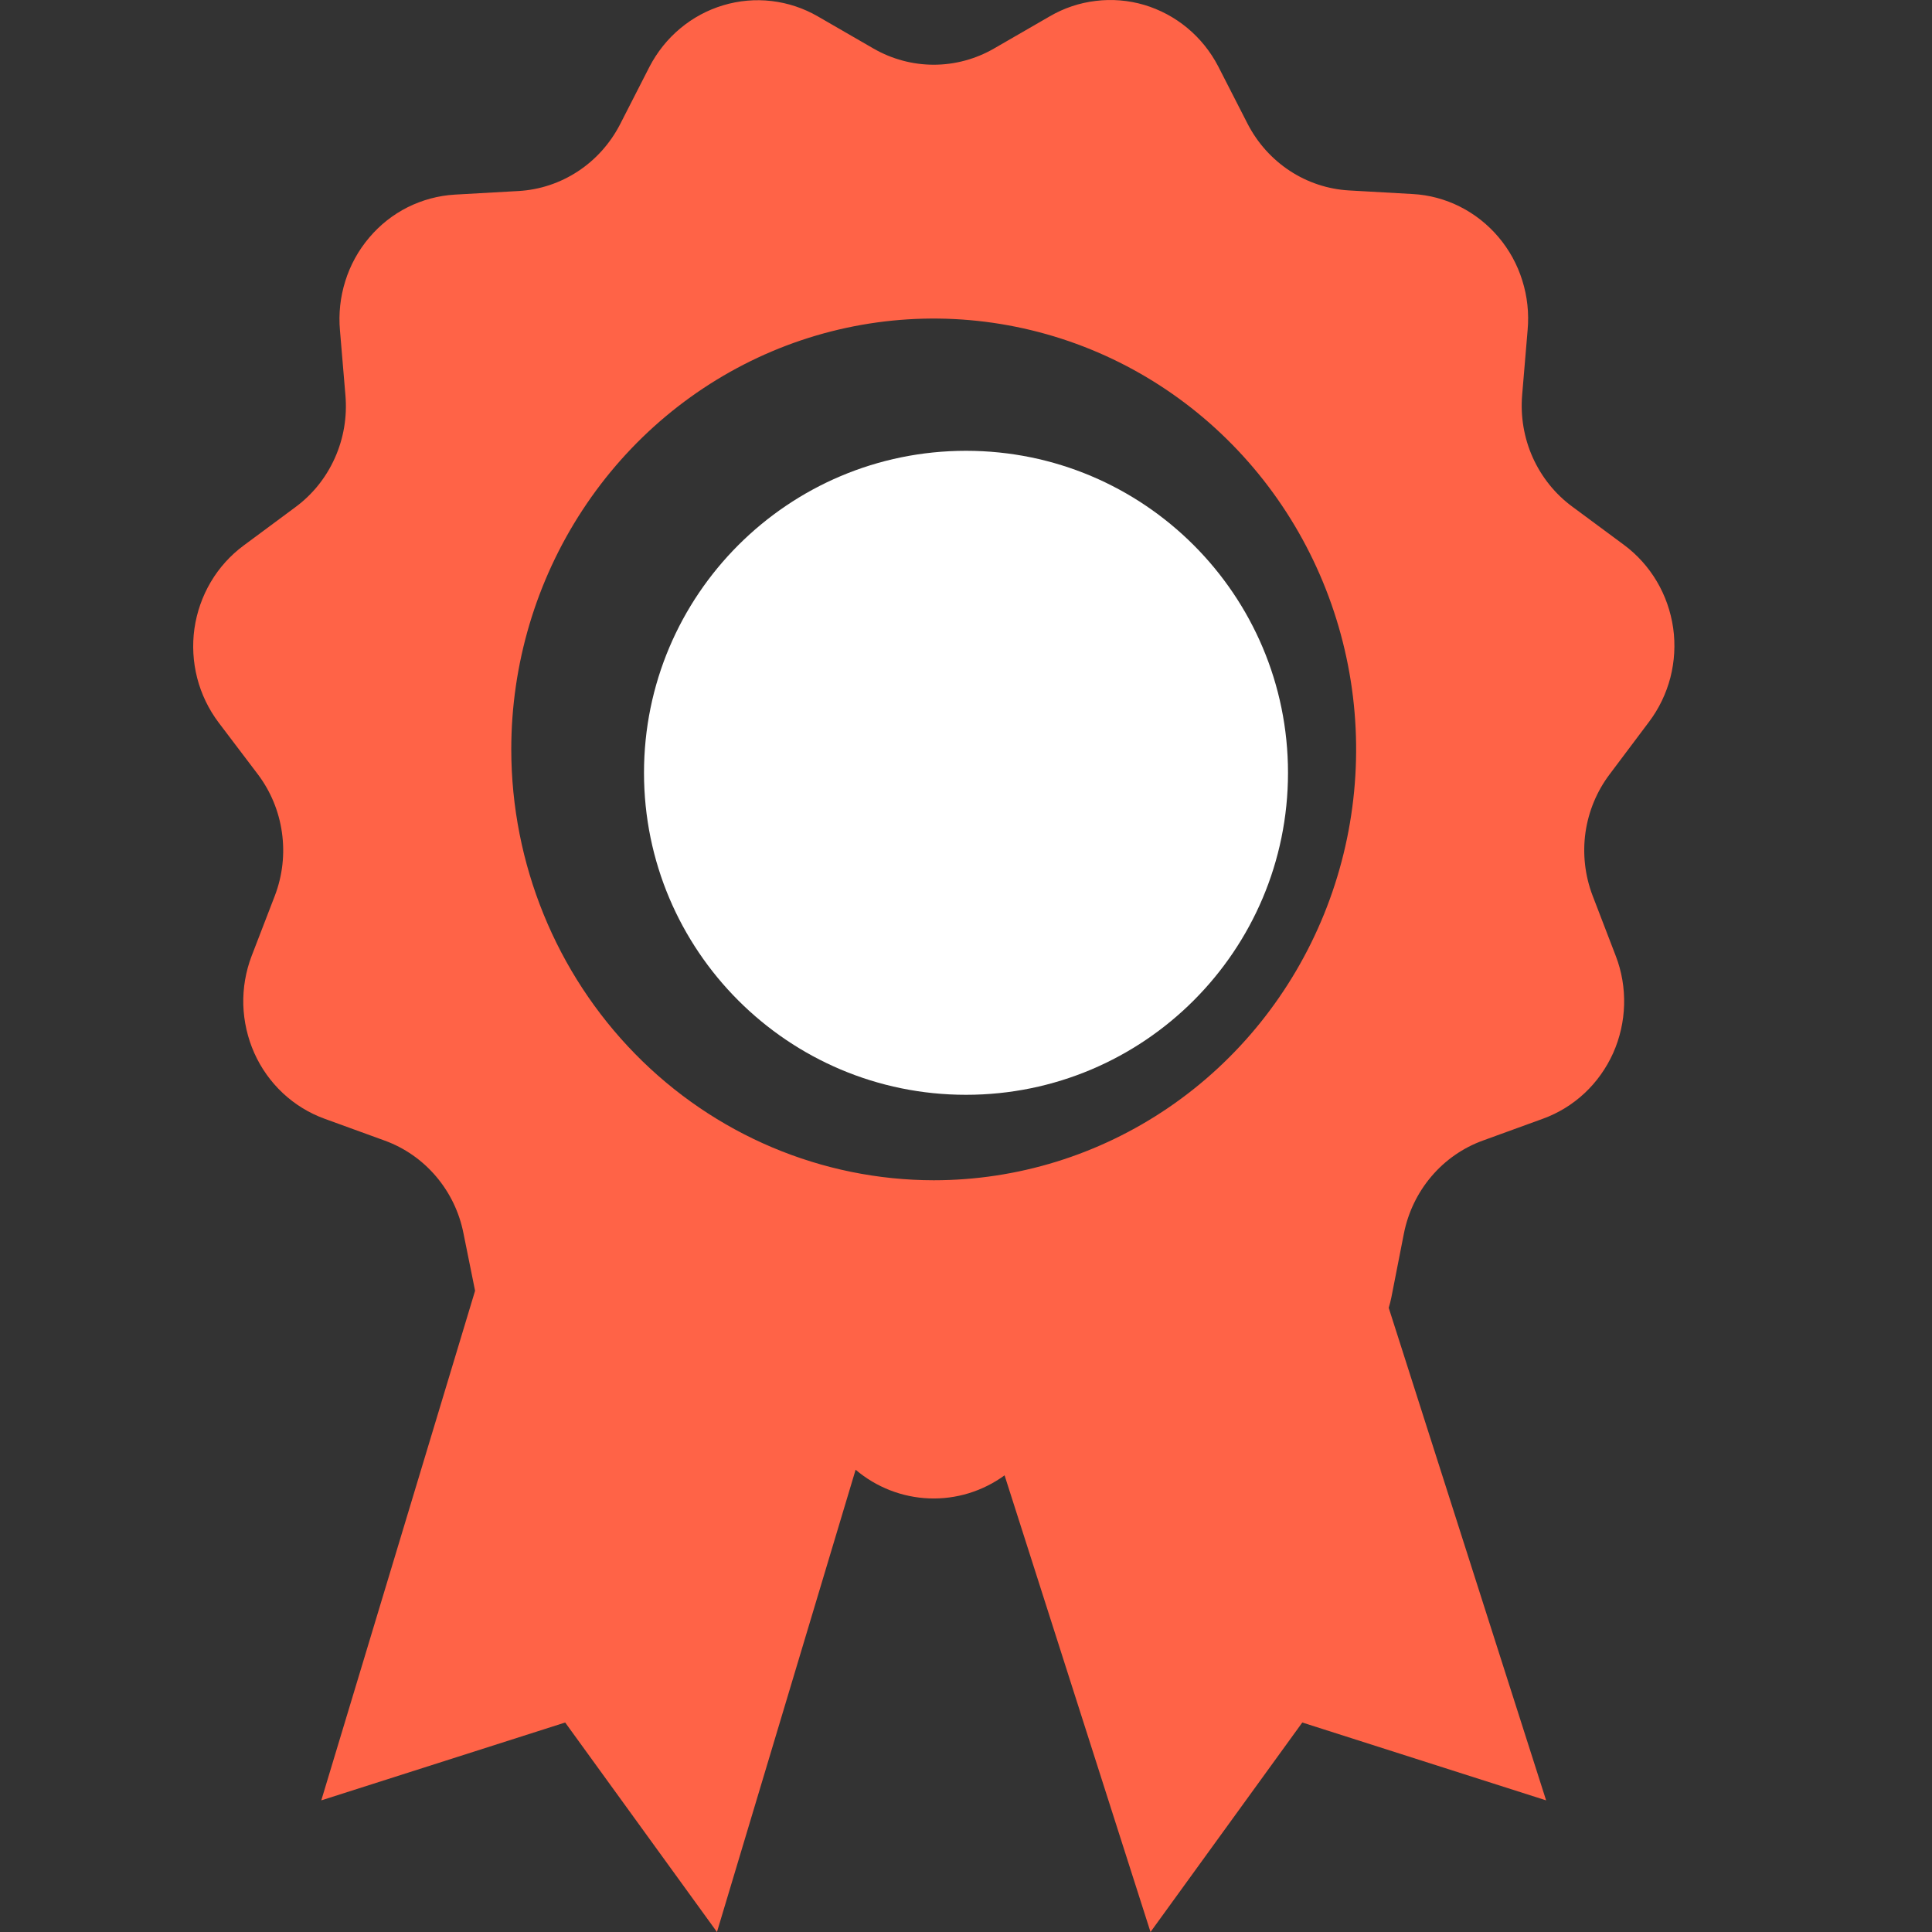 <svg width="30" height="30" viewBox="0 0 30 30" fill="none" xmlns="http://www.w3.org/2000/svg">
<rect x="0" y="0" width="30" height="30" fill="#333333" stroke="none"/>
<path d="M15 17C17.761 17 20 14.761 20 12C20 9.239 17.761 7 15 7C12.239 7 10 9.239 10 12C10 14.761 12.239 17 15 17Z" fill="white"/>
<path d="M25.605 11.21C25.76 11.005 25.873 10.77 25.938 10.52C26.002 10.27 26.017 10.008 25.981 9.752C25.944 9.496 25.858 9.249 25.727 9.028C25.596 8.806 25.422 8.613 25.217 8.461L24.413 7.866C24.147 7.67 23.937 7.407 23.8 7.103C23.664 6.799 23.608 6.465 23.636 6.132L23.721 5.122C23.744 4.863 23.716 4.602 23.638 4.355C23.561 4.107 23.435 3.878 23.268 3.681C23.102 3.485 22.899 3.324 22.67 3.209C22.442 3.094 22.193 3.027 21.938 3.013L20.946 2.957C20.619 2.938 20.302 2.833 20.027 2.652C19.752 2.471 19.527 2.221 19.374 1.925L18.915 1.028C18.796 0.799 18.633 0.597 18.435 0.433C18.238 0.27 18.011 0.149 17.767 0.076C17.523 0.004 17.267 -0.017 17.015 0.014C16.762 0.044 16.518 0.126 16.298 0.255L15.434 0.754C15.149 0.918 14.827 1.005 14.499 1.005C14.171 1.005 13.849 0.918 13.564 0.754L12.7 0.255C12.479 0.127 12.235 0.046 11.982 0.016C11.73 -0.014 11.474 0.009 11.23 0.082C10.986 0.155 10.759 0.277 10.563 0.441C10.366 0.605 10.204 0.808 10.085 1.037L9.626 1.935C9.473 2.23 9.248 2.481 8.973 2.661C8.698 2.842 8.381 2.947 8.054 2.966L7.062 3.022C6.807 3.037 6.559 3.104 6.33 3.218C6.101 3.333 5.898 3.494 5.732 3.691C5.565 3.888 5.439 4.117 5.362 4.364C5.284 4.612 5.256 4.872 5.279 5.131L5.364 6.141C5.392 6.474 5.336 6.809 5.199 7.113C5.063 7.417 4.853 7.679 4.587 7.875L3.783 8.471C3.578 8.623 3.404 8.815 3.273 9.037C3.142 9.259 3.056 9.505 3.019 9.761C2.983 10.018 2.998 10.279 3.062 10.529C3.127 10.78 3.24 11.014 3.395 11.22L4.002 12.021C4.202 12.285 4.332 12.598 4.378 12.928C4.425 13.259 4.387 13.596 4.268 13.908L3.907 14.845C3.815 15.086 3.771 15.344 3.778 15.603C3.786 15.861 3.844 16.116 3.949 16.352C4.054 16.587 4.205 16.799 4.392 16.974C4.579 17.149 4.799 17.284 5.038 17.371L5.973 17.711C6.282 17.823 6.557 18.015 6.771 18.267C6.986 18.52 7.133 18.825 7.197 19.152L7.377 20.043L4.989 27.956L8.776 26.747L11.133 30L13.286 22.822C13.608 23.095 14.01 23.251 14.428 23.267C14.847 23.283 15.258 23.157 15.599 22.909L17.865 30L20.222 26.747L24.008 27.956L21.564 20.308C21.58 20.254 21.594 20.202 21.605 20.146L21.8 19.152C21.865 18.825 22.012 18.52 22.227 18.267C22.441 18.015 22.716 17.823 23.025 17.711L23.96 17.371C24.199 17.284 24.419 17.149 24.606 16.974C24.793 16.799 24.943 16.587 25.049 16.352C25.154 16.116 25.212 15.861 25.219 15.603C25.226 15.344 25.183 15.086 25.09 14.845L24.73 13.908C24.611 13.596 24.573 13.259 24.619 12.928C24.666 12.598 24.796 12.285 24.996 12.021L25.605 11.21ZM7.939 11.637C7.939 10.313 8.324 9.02 9.045 7.92C9.766 6.819 10.79 5.962 11.989 5.455C13.187 4.949 14.506 4.817 15.778 5.075C17.051 5.333 18.22 5.97 19.137 6.906C20.054 7.841 20.679 9.034 20.932 10.332C21.185 11.629 21.055 12.975 20.559 14.197C20.062 15.42 19.222 16.465 18.143 17.2C17.064 17.935 15.796 18.327 14.499 18.327C12.76 18.325 11.092 17.62 9.863 16.366C8.633 15.111 7.941 13.411 7.939 11.637Z" fill="tomato"/>
</svg>
